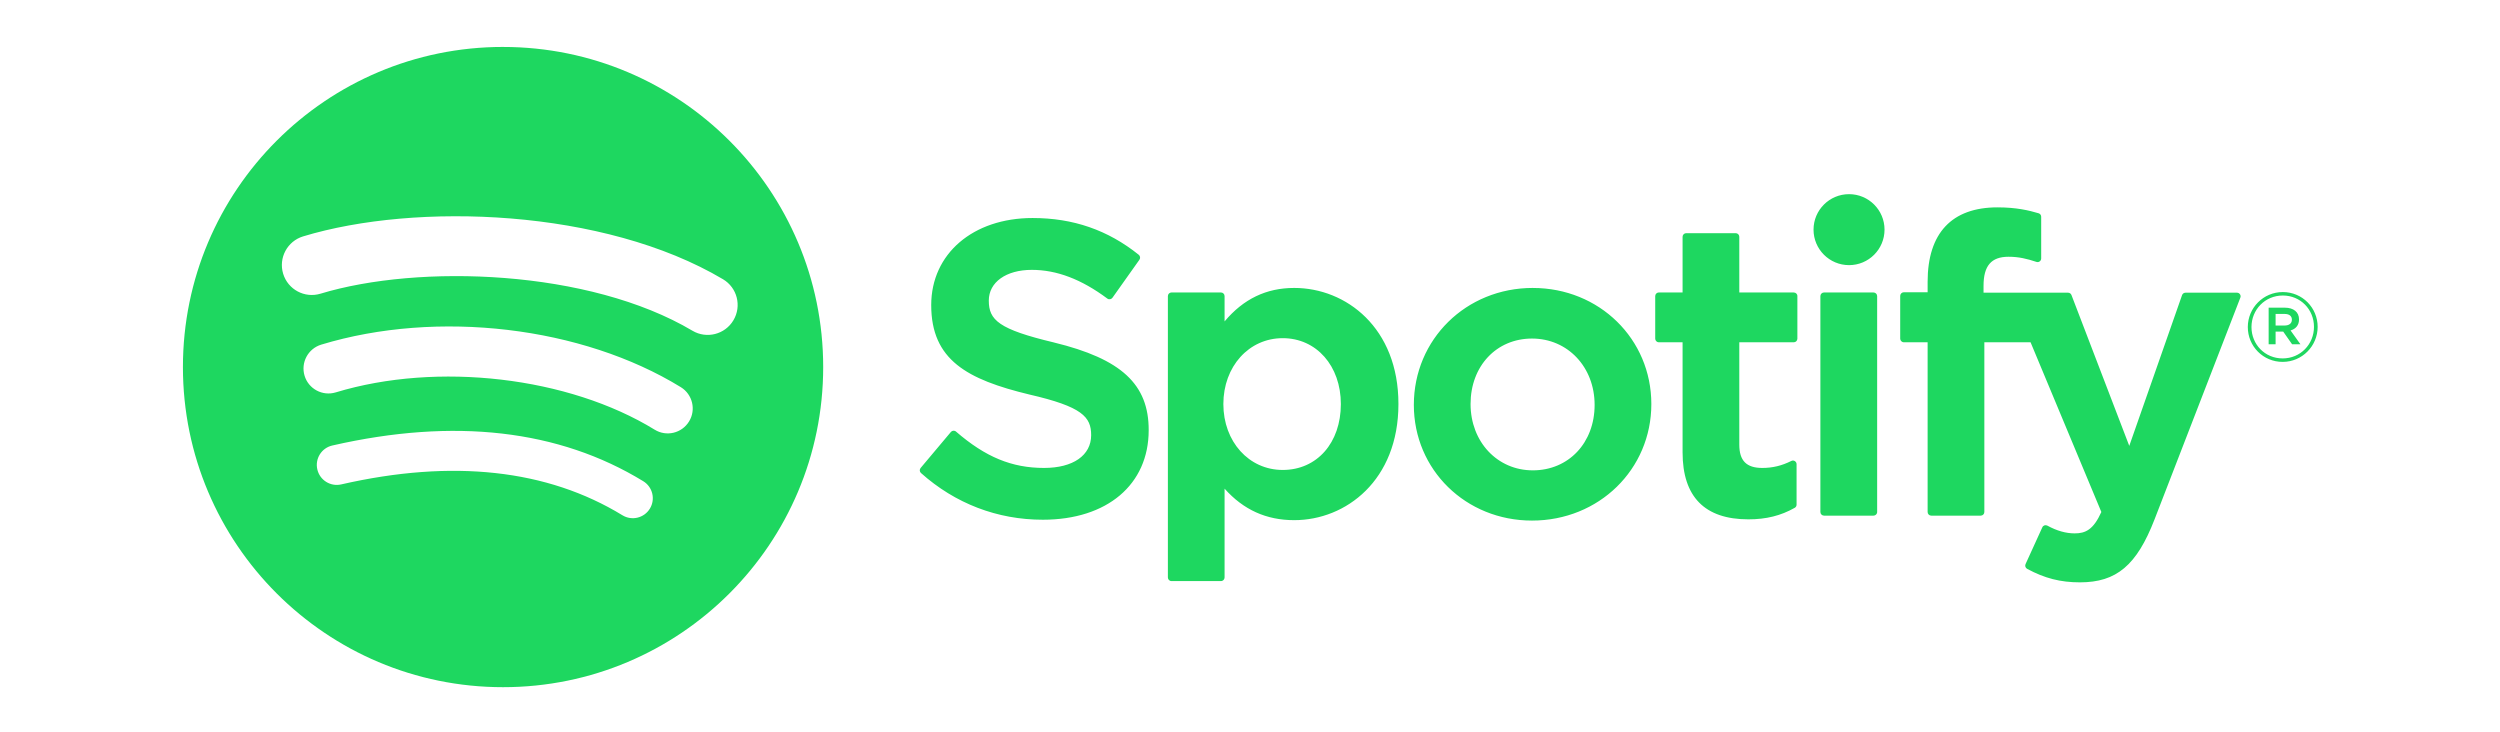 <svg width="164" height="48" viewBox="0 0 164 48" fill="none" xmlns="http://www.w3.org/2000/svg">
<path d="M33 3.079C21.402 3.079 12 12.481 12 24.079C12 35.678 21.402 45.079 33 45.079C44.6 45.079 54.001 35.678 54.001 24.079C54.001 12.482 44.6 3.08 33 3.08L33 3.079ZM42.631 33.367C42.255 33.984 41.447 34.18 40.831 33.801C35.9 30.789 29.693 30.107 22.383 31.777C21.678 31.938 20.976 31.497 20.816 30.792C20.654 30.087 21.094 29.385 21.8 29.225C29.8 27.397 36.662 28.184 42.197 31.567C42.814 31.945 43.01 32.75 42.631 33.367ZM45.201 27.649C44.727 28.42 43.719 28.663 42.95 28.189C37.305 24.719 28.7 23.714 22.023 25.741C21.157 26.003 20.243 25.515 19.98 24.65C19.719 23.784 20.207 22.872 21.072 22.608C28.698 20.294 38.18 21.415 44.662 25.398C45.432 25.872 45.675 26.881 45.201 27.649V27.649ZM45.422 21.695C38.654 17.675 27.487 17.305 21.025 19.266C19.987 19.581 18.89 18.995 18.575 17.958C18.261 16.919 18.846 15.823 19.884 15.507C27.303 13.255 39.634 13.691 47.427 18.317C48.362 18.87 48.668 20.076 48.114 21.008C47.562 21.941 46.353 22.249 45.423 21.695H45.422ZM69.135 22.465C65.509 21.601 64.865 20.994 64.865 19.719C64.865 18.514 65.998 17.703 67.686 17.703C69.321 17.703 70.941 18.319 72.641 19.586C72.691 19.625 72.756 19.64 72.819 19.63C72.884 19.62 72.939 19.585 72.977 19.533L74.747 17.037C74.82 16.934 74.8 16.793 74.702 16.714C72.678 15.091 70.401 14.302 67.738 14.302C63.824 14.302 61.088 16.651 61.088 20.013C61.088 23.618 63.448 24.894 67.525 25.88C70.993 26.679 71.58 27.348 71.58 28.545C71.58 29.872 70.397 30.697 68.491 30.697C66.374 30.697 64.646 29.982 62.715 28.312C62.668 28.269 62.602 28.252 62.542 28.254C62.477 28.259 62.419 28.289 62.379 28.337L60.393 30.699C60.31 30.799 60.321 30.945 60.416 31.03C62.663 33.036 65.426 34.094 68.41 34.094C72.628 34.094 75.354 31.79 75.354 28.221C75.362 25.21 73.559 23.543 69.143 22.468L69.135 22.465ZM84.899 18.889C83.07 18.889 81.571 19.61 80.332 21.085V19.424C80.332 19.293 80.227 19.186 80.096 19.186H76.849C76.718 19.186 76.613 19.293 76.613 19.424V37.881C76.613 38.012 76.718 38.119 76.849 38.119H80.096C80.227 38.119 80.332 38.012 80.332 37.881V32.056C81.571 33.443 83.07 34.122 84.899 34.122C88.297 34.122 91.737 31.507 91.737 26.506C91.742 21.505 88.302 18.889 84.901 18.889L84.899 18.889ZM87.96 26.506C87.96 29.052 86.393 30.829 84.146 30.829C81.927 30.829 80.252 28.971 80.252 26.506C80.252 24.041 81.927 22.184 84.146 22.184C86.356 22.183 87.96 24.001 87.96 26.506V26.506ZM100.552 18.889C96.176 18.889 92.748 22.259 92.748 26.561C92.748 30.817 96.153 34.15 100.499 34.15C104.89 34.15 108.328 30.792 108.328 26.506C108.328 22.236 104.913 18.89 100.552 18.89V18.889ZM100.552 30.855C98.225 30.855 96.469 28.984 96.469 26.505C96.469 24.015 98.165 22.209 100.499 22.209C102.841 22.209 104.607 24.078 104.607 26.56C104.607 29.049 102.902 30.855 100.552 30.855ZM117.672 19.186H114.098V15.533C114.098 15.402 113.993 15.296 113.863 15.296H110.615C110.485 15.296 110.377 15.402 110.377 15.533V19.186H108.817C108.687 19.186 108.582 19.293 108.582 19.424V22.215C108.582 22.345 108.687 22.453 108.817 22.453H110.377V29.673C110.377 32.59 111.829 34.069 114.695 34.069C115.859 34.069 116.824 33.829 117.735 33.312C117.81 33.272 117.855 33.192 117.855 33.106V30.448C117.855 30.368 117.812 30.29 117.742 30.248C117.672 30.203 117.584 30.2 117.511 30.238C116.887 30.551 116.283 30.697 115.606 30.697C114.565 30.697 114.098 30.223 114.098 29.164V22.454H117.672C117.802 22.454 117.908 22.347 117.908 22.216V19.426C117.913 19.294 117.807 19.188 117.674 19.188L117.672 19.186ZM130.12 19.201V18.752C130.12 17.432 130.627 16.843 131.76 16.843C132.437 16.843 132.982 16.978 133.591 17.181C133.666 17.205 133.744 17.193 133.804 17.148C133.867 17.103 133.902 17.031 133.902 16.955V14.219C133.902 14.114 133.837 14.022 133.734 13.991C133.092 13.8 132.269 13.603 131.036 13.603C128.039 13.603 126.452 15.292 126.452 18.485V19.172H124.892C124.761 19.172 124.653 19.279 124.653 19.41V22.215C124.653 22.345 124.761 22.453 124.892 22.453H126.452V33.588C126.452 33.721 126.559 33.826 126.69 33.826H129.935C130.068 33.826 130.173 33.721 130.173 33.588V22.453H133.205L137.849 33.588C137.322 34.757 136.803 34.99 136.096 34.99C135.524 34.99 134.92 34.819 134.306 34.481C134.248 34.451 134.178 34.446 134.118 34.463C134.055 34.486 134.002 34.531 133.977 34.591L132.876 37.006C132.824 37.121 132.869 37.254 132.979 37.315C134.128 37.936 135.163 38.202 136.445 38.202C138.842 38.202 140.169 37.084 141.335 34.08L146.967 19.526C146.997 19.452 146.987 19.369 146.942 19.305C146.899 19.24 146.827 19.201 146.749 19.201H143.369C143.266 19.201 143.175 19.266 143.143 19.361L139.68 29.25L135.888 19.354C135.853 19.262 135.765 19.201 135.667 19.201H130.12V19.201ZM122.903 19.186H119.656C119.525 19.186 119.417 19.293 119.417 19.424V33.588C119.417 33.721 119.525 33.826 119.656 33.826H122.903C123.033 33.826 123.141 33.721 123.141 33.588V19.425C123.141 19.294 123.036 19.187 122.903 19.187V19.186ZM121.298 12.737C120.012 12.737 118.968 13.778 118.968 15.064C118.968 16.351 120.012 17.393 121.298 17.393C122.585 17.393 123.625 16.351 123.625 15.064C123.625 13.778 122.582 12.737 121.298 12.737ZM149.741 23.74C148.457 23.74 147.456 22.709 147.456 21.455C147.456 20.202 148.469 19.159 149.753 19.159C151.037 19.159 152.038 20.19 152.038 21.442C152.038 22.695 151.025 23.74 149.741 23.74ZM149.753 19.386C148.582 19.386 147.697 20.316 147.697 21.455C147.697 22.594 148.577 23.512 149.741 23.512C150.912 23.512 151.797 22.582 151.797 21.442C151.797 20.304 150.917 19.386 149.753 19.386ZM150.26 21.677L150.907 22.582H150.36L149.778 21.752H149.279V22.582H148.823V20.184H149.891C150.45 20.184 150.816 20.469 150.816 20.949C150.819 21.342 150.591 21.582 150.262 21.677H150.26ZM149.874 20.595H149.279V21.354H149.874C150.17 21.354 150.348 21.209 150.348 20.974C150.348 20.727 150.17 20.595 149.874 20.595Z" fill="#1ED760"/>
</svg>

